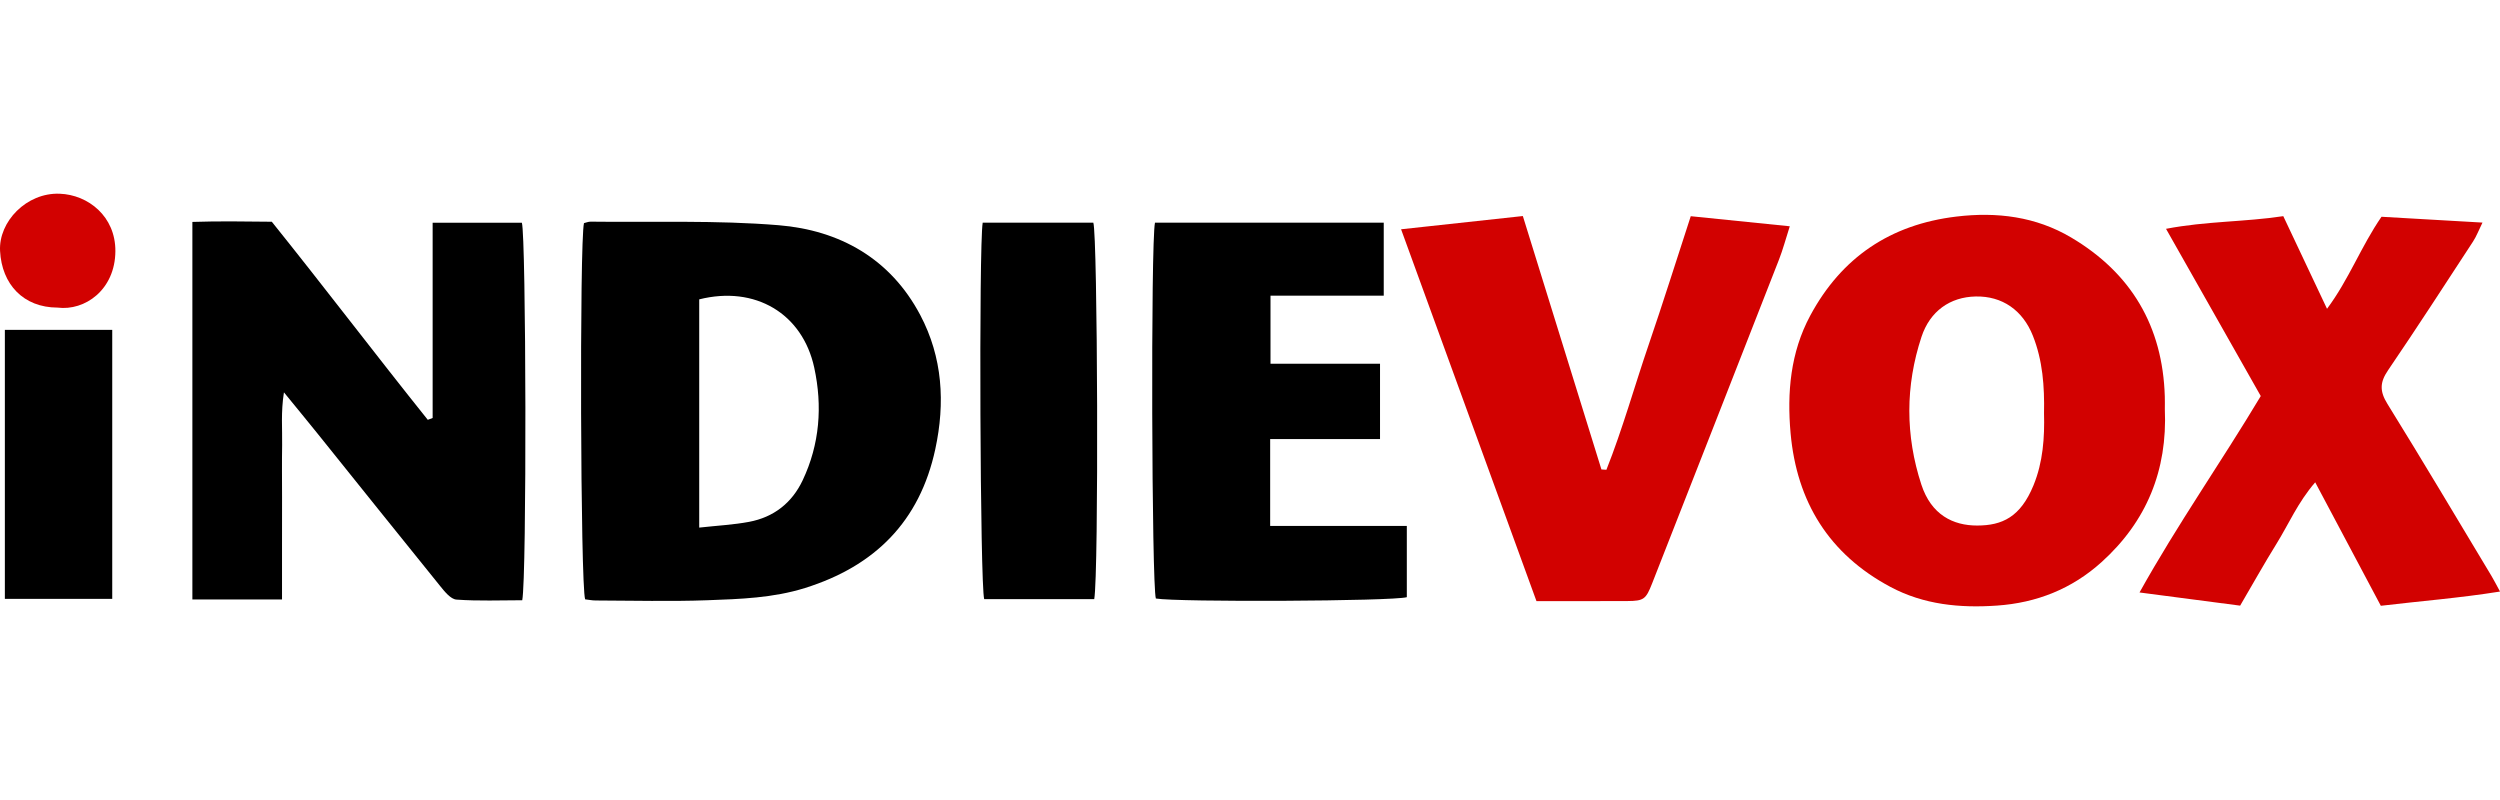 <?xml version="1.0" encoding="utf-8"?>
<!-- Generator: Adobe Illustrator 21.0.0, SVG Export Plug-In . SVG Version: 6.00 Build 0)  -->
<svg version="1.1" xmlns="http://www.w3.org/2000/svg" xmlns:xlink="http://www.w3.org/1999/xlink" x="0px" y="0px"
	 viewBox="0 0 125 40" enable-background="new 0 0 125 40" xml:space="preserve">
<g id="bg" display="none">
	<rect display="inline" fill="#FFFFFF" width="125" height="40"/>
</g>
<g id="icons">
	<g id="K9isuE.tif">
		<g>
			<path d="M29.199,11.156c0.101-0.023,0.218-0.074,0.335-0.073c3.135,0.04,6.283-0.079,9.4,0.178
				c3.048,0.251,5.586,1.666,7.079,4.491c1.119,2.118,1.251,4.391,0.752,6.705c-0.778,3.613-3.021,5.849-6.514,6.943
				c-1.599,0.501-3.241,0.552-4.879,0.612c-1.861,0.068-3.726,0.017-5.589,0.012c-0.182,0-0.364-0.039-0.526-0.057
				C29.022,29.244,28.973,12.089,29.199,11.156z M34.961,26.38c0.912-0.101,1.71-0.141,2.489-0.287
				c1.234-0.231,2.146-0.943,2.684-2.08c0.853-1.803,0.995-3.704,0.579-5.627c-0.587-2.716-2.962-4.119-5.752-3.418
				C34.961,18.69,34.961,22.426,34.961,26.38z"/>
			<path d="M14.101,29.973c-1.568,0-2.983,0-4.482,0c0-6.279,0-12.503,0-18.877c1.298-0.045,2.616-0.023,3.971-0.009
				c2.637,3.284,5.176,6.628,7.799,9.904c0.081-0.031,0.162-0.062,0.243-0.092c0-3.233,0-6.466,0-9.762c1.57,0,3.016,0,4.461,0
				c0.213,0.66,0.251,17.718,0.019,18.875c-1.078,0-2.188,0.048-3.288-0.032c-0.291-0.021-0.596-0.405-0.82-0.683
				c-2.051-2.532-4.085-5.079-6.127-7.619c-0.503-0.626-1.015-1.245-1.68-2.061c-0.159,1.014-0.076,1.828-0.09,2.632
				c-0.015,0.87-0.004,1.74-0.004,2.609c0,0.839-0.002,1.677-0.002,2.516C14.1,28.208,14.101,29.043,14.101,29.973z"/>
			<path fill="#D20100" d="M108.242,20.461c0.133,3.05-0.906,5.607-3.167,7.647c-1.481,1.336-3.239,2.033-5.222,2.171
				c-1.855,0.129-3.662-0.042-5.336-0.936c-3.071-1.64-4.679-4.256-4.987-7.676c-0.183-2.033-0.009-4.044,0.981-5.886
				c1.567-2.914,4.008-4.556,7.303-4.952c2.03-0.244,3.976-0.001,5.743,1.045c3.005,1.778,4.578,4.44,4.683,7.947
				C108.248,20.038,108.242,20.256,108.242,20.461z M102.201,20.665c0.028-1.352-0.067-2.642-0.556-3.875
				c-0.509-1.284-1.536-1.992-2.859-1.966c-1.28,0.025-2.286,0.73-2.712,2.02c-0.81,2.454-0.808,4.934-0.006,7.386
				c0.494,1.511,1.586,2.049,2.791,2.047c1.249-0.002,2.162-0.42,2.815-2.008C102.155,23.097,102.233,21.866,102.201,20.665z"/>
			<path fill="#D20100" d="M113.038,19.803c-1.572-2.775-3.112-5.493-4.737-8.362c2.014-0.387,3.919-0.339,5.863-0.633
				c0.726,1.538,1.423,3.014,2.187,4.632c1.104-1.482,1.703-3.123,2.724-4.602c1.614,0.093,3.243,0.187,5.049,0.291
				c-0.191,0.388-0.302,0.687-0.472,0.947c-1.408,2.156-2.807,4.317-4.256,6.446c-0.408,0.6-0.414,1.044-0.027,1.669
				c1.764,2.847,3.473,5.728,5.2,8.598c0.126,0.21,0.236,0.429,0.432,0.788c-2.025,0.325-3.972,0.474-5.96,0.712
				c-1.08-2.033-2.136-4.02-3.281-6.174c-0.871,1.009-1.326,2.091-1.932,3.068c-0.62,0.998-1.192,2.025-1.821,3.099
				c-1.639-0.215-3.246-0.425-5.031-0.659C108.89,26.188,111.058,23.11,113.038,19.803z"/>
			<path fill="#D20100" d="M76.823,30.055c-2.252-6.184-4.483-12.312-6.769-18.591c2.117-0.23,4.07-0.443,6.088-0.662
				c1.331,4.293,2.63,8.482,3.929,12.67c0.083,0.006,0.166,0.011,0.249,0.017c0.813-2.048,1.404-4.178,2.117-6.262
				c0.714-2.087,1.375-4.192,2.101-6.417c1.629,0.166,3.209,0.327,4.951,0.504c-0.205,0.64-0.344,1.167-0.541,1.67
				c-2.11,5.401-4.23,10.799-6.346,16.197c-0.305,0.777-0.41,0.866-1.221,0.871C79.895,30.061,78.409,30.055,76.823,30.055z"/>
			<path d="M70.341,26.298c0,1.293,0,2.433,0,3.561c-0.704,0.205-11.479,0.254-12.548,0.067c-0.208-0.676-0.26-17.771-0.044-18.793
				c3.785,0,7.583,0,11.438,0c0,1.221,0,2.381,0,3.652c-1.895,0-3.742,0-5.662,0c0,1.17,0,2.232,0,3.402c1.823,0,3.61,0,5.476,0
				c0,1.289,0,2.472,0,3.768c-1.837,0-3.651,0-5.493,0c0,1.493,0,2.873,0,4.342C65.791,26.298,68.012,26.298,70.341,26.298z"/>
			<path d="M54.712,29.956c-1.873,0-3.693,0-5.502,0c-0.205-0.692-0.272-17.637-0.075-18.823c1.835,0,3.682,0,5.531,0
				C54.882,11.744,54.942,28.676,54.712,29.956z"/>
			<path d="M5.612,29.942c-1.786,0-3.542,0-5.369,0c0-4.49,0-8.937,0-13.447c1.805,0,3.555,0,5.369,0
				C5.612,20.975,5.612,25.427,5.612,29.942z"/>
			<path fill="#D20100" d="M2.877,15.38c-1.706-0.005-2.787-1.161-2.874-2.834c-0.076-1.461,1.32-2.923,2.982-2.86
				c1.424,0.053,2.796,1.132,2.784,2.877C5.755,14.489,4.247,15.555,2.877,15.38z"/>
		</g>
	</g>
</g>
</svg>

